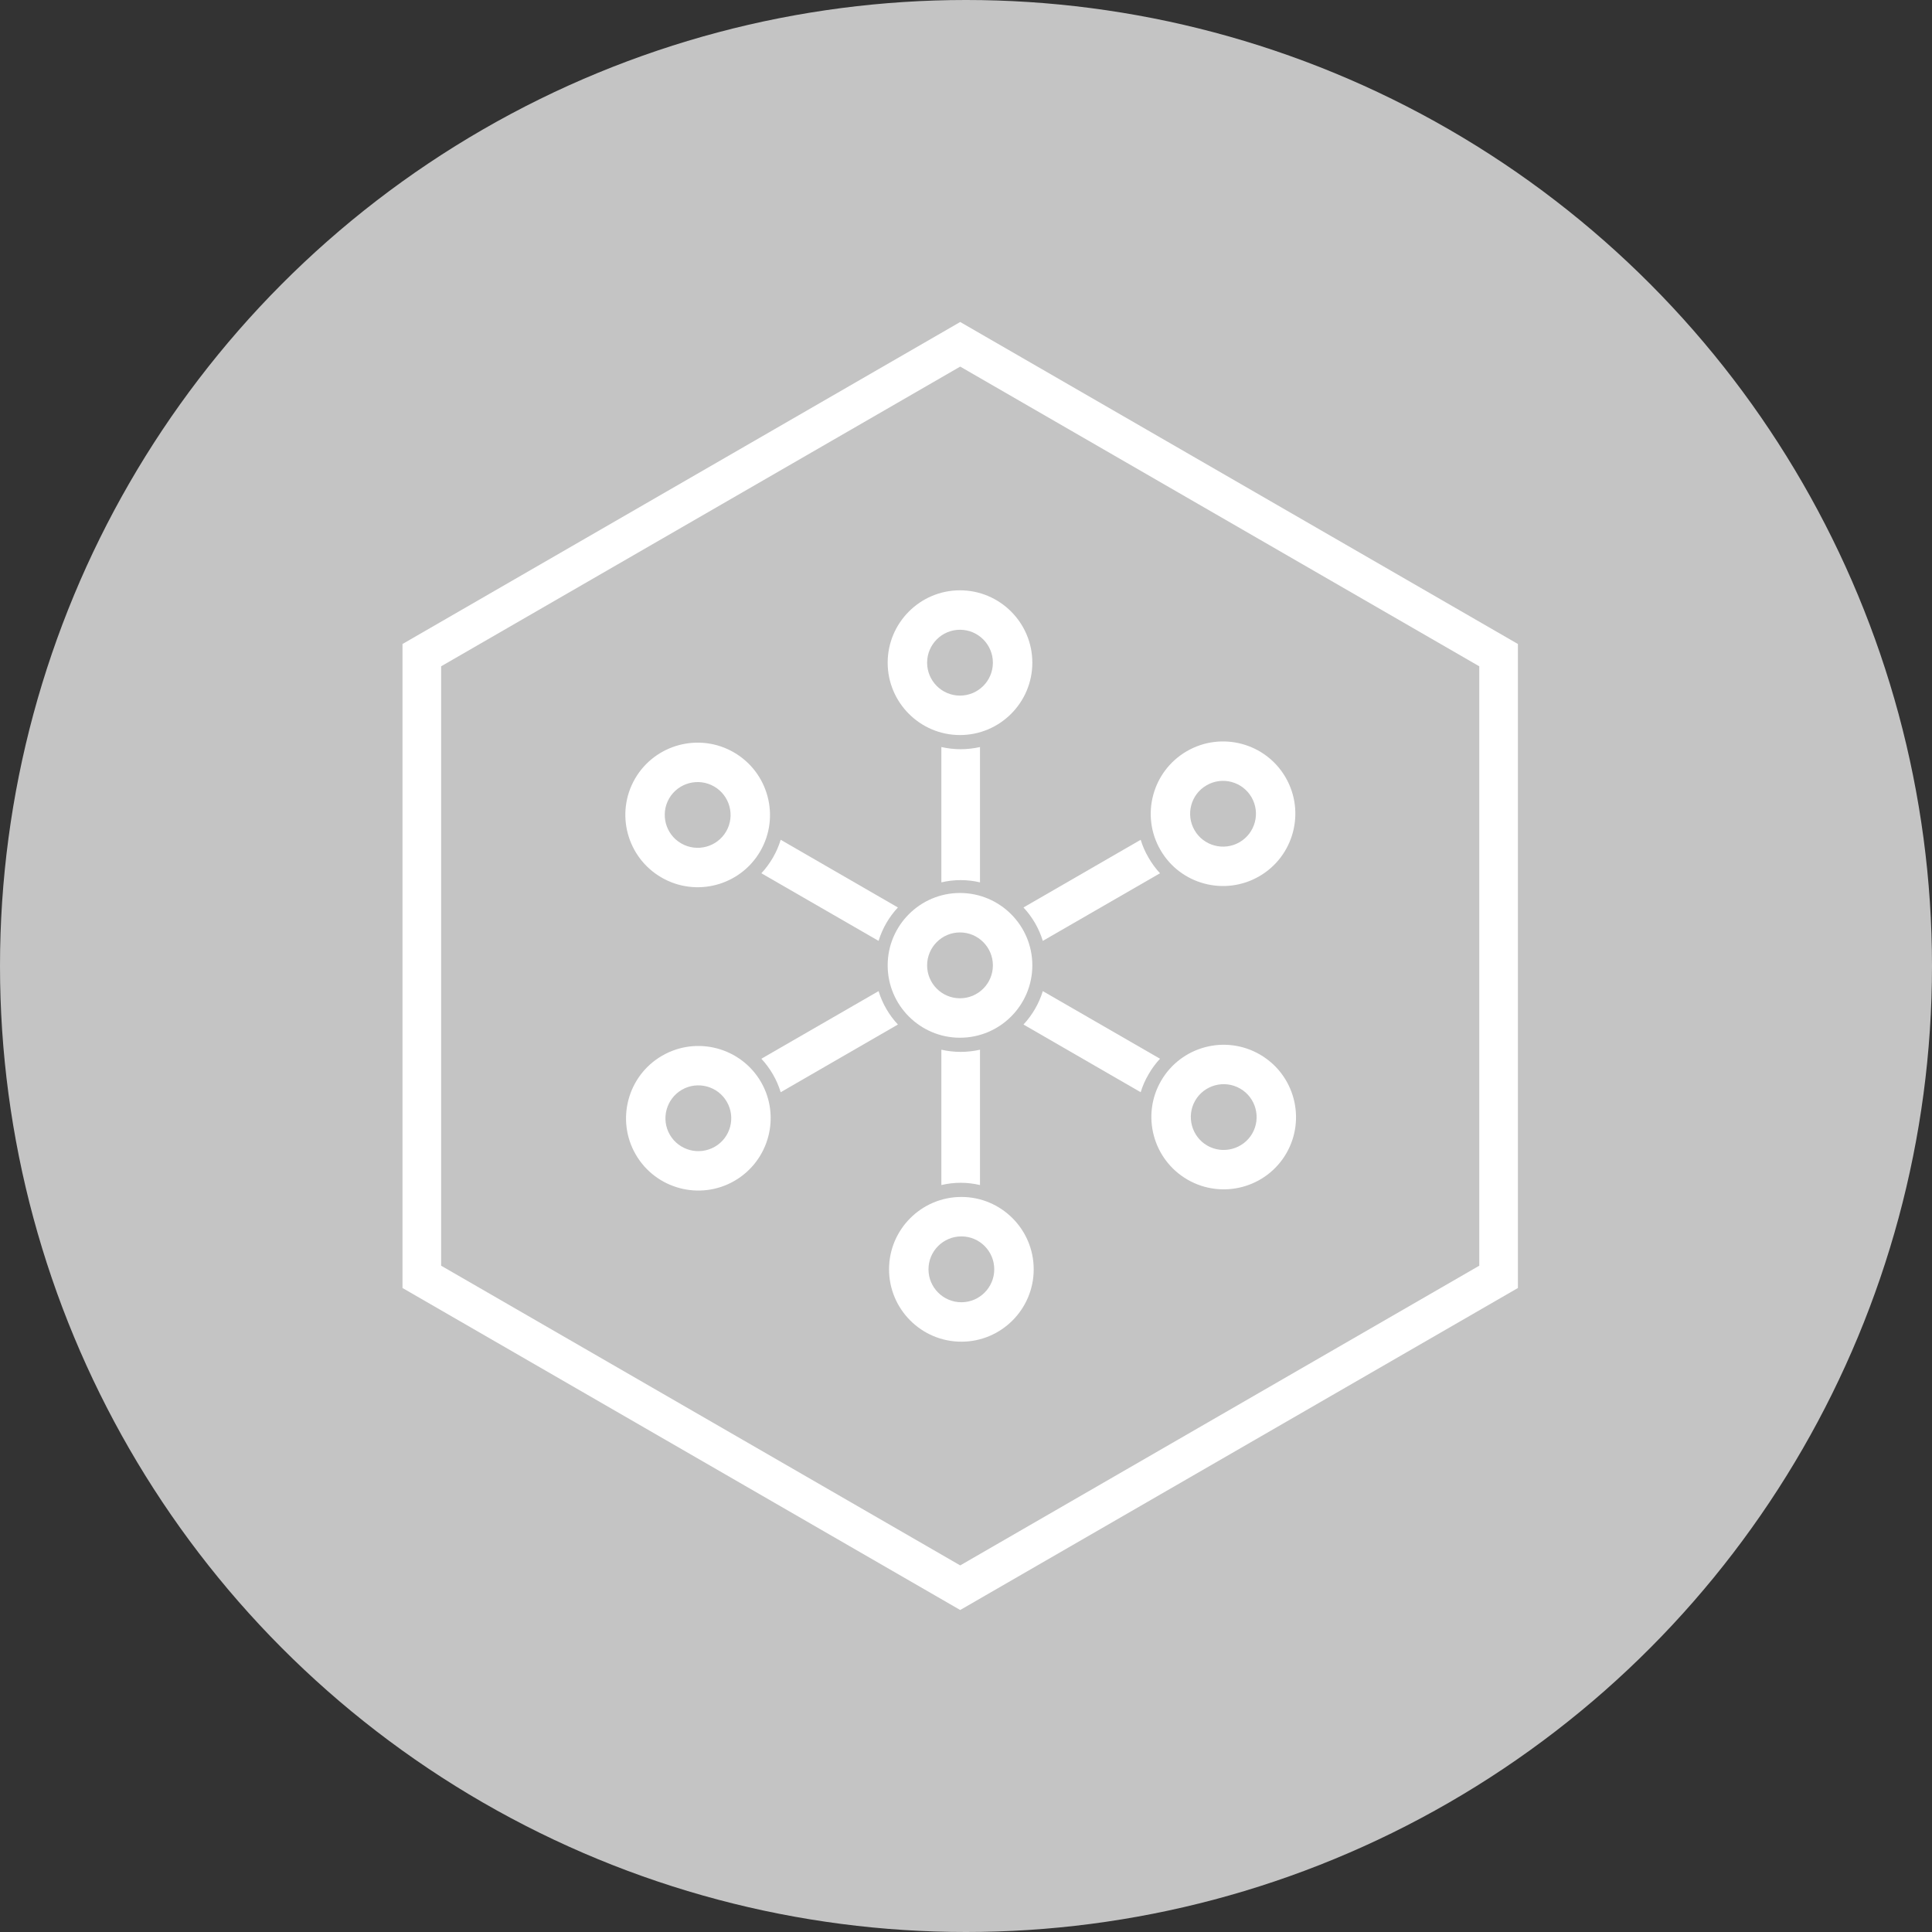 <svg width="24" height="24" viewBox="0 0 24 24" fill="none" xmlns="http://www.w3.org/2000/svg">
<rect x="0" y="0" width="24" height="24" fill="#333333" stroke="none"/>
<circle cx="12" cy="12" r="12" fill="#C4C4C4"/>
<path fill-rule="evenodd" clip-rule="evenodd" d="M11.928 4.554L5.48 8.277V15.723L11.928 19.446L18.376 15.723V8.277L11.928 4.554ZM18.856 8L11.928 4L5 8V16L11.928 20L18.856 16V8Z" fill="white"/>
<path fill-rule="evenodd" clip-rule="evenodd" d="M11.925 9.131C11.43 9.131 11.027 8.728 11.027 8.232C11.027 7.737 11.43 7.333 11.925 7.333C12.421 7.333 12.824 7.737 12.824 8.232C12.824 8.728 12.421 9.131 11.925 9.131ZM11.925 7.823C11.7 7.823 11.517 8.007 11.517 8.232C11.517 8.458 11.7 8.641 11.925 8.641C12.151 8.641 12.334 8.458 12.334 8.232C12.334 8.007 12.151 7.823 11.925 7.823Z" fill="white"/>
<path d="M11.694 9.28C11.771 9.297 11.851 9.307 11.934 9.307C12.017 9.307 12.097 9.297 12.174 9.28V10.961C12.097 10.943 12.017 10.933 11.934 10.933C11.851 10.933 11.771 10.943 11.694 10.961V9.28Z" fill="white"/>
<path d="M11.154 11.273L9.698 10.432C9.675 10.508 9.643 10.582 9.602 10.653C9.56 10.725 9.512 10.79 9.458 10.848L10.914 11.688C10.962 11.531 11.045 11.39 11.154 11.273Z" fill="white"/>
<path d="M10.914 12.312L9.458 13.152C9.512 13.21 9.56 13.275 9.602 13.347C9.643 13.418 9.675 13.492 9.698 13.568L11.154 12.727C11.045 12.61 10.962 12.469 10.914 12.312Z" fill="white"/>
<path d="M11.694 13.04V14.721C11.771 14.703 11.852 14.693 11.934 14.693C12.017 14.693 12.097 14.703 12.174 14.721V13.04C12.097 13.057 12.017 13.067 11.934 13.067C11.851 13.067 11.771 13.057 11.694 13.04Z" fill="white"/>
<path d="M12.714 12.727L14.17 13.568C14.193 13.492 14.225 13.418 14.267 13.347C14.308 13.275 14.356 13.21 14.41 13.152L12.954 12.312C12.906 12.469 12.823 12.61 12.714 12.727Z" fill="white"/>
<path d="M12.954 11.688L14.41 10.848C14.356 10.79 14.308 10.725 14.267 10.653C14.225 10.582 14.193 10.508 14.17 10.432L12.714 11.273C12.823 11.39 12.906 11.531 12.954 11.688Z" fill="white"/>
<path fill-rule="evenodd" clip-rule="evenodd" d="M9.445 10.573C9.197 11.002 8.647 11.149 8.218 10.901C7.788 10.653 7.641 10.103 7.888 9.674C8.136 9.245 8.687 9.098 9.116 9.346C9.545 9.594 9.693 10.144 9.445 10.573ZM8.312 9.919C8.2 10.114 8.267 10.365 8.462 10.477C8.658 10.59 8.908 10.523 9.021 10.328C9.134 10.133 9.066 9.882 8.871 9.77C8.676 9.657 8.425 9.724 8.312 9.919Z" fill="white"/>
<path fill-rule="evenodd" clip-rule="evenodd" d="M9.454 13.442C9.701 13.871 9.553 14.421 9.124 14.669C8.695 14.917 8.145 14.77 7.897 14.341C7.649 13.912 7.797 13.361 8.226 13.114C8.655 12.866 9.206 13.013 9.454 13.442ZM8.321 14.096C8.434 14.291 8.684 14.358 8.88 14.245C9.075 14.133 9.142 13.882 9.029 13.687C8.917 13.492 8.666 13.425 8.471 13.537C8.276 13.65 8.208 13.901 8.321 14.096Z" fill="white"/>
<path fill-rule="evenodd" clip-rule="evenodd" d="M11.943 14.869C12.438 14.869 12.841 15.272 12.841 15.768C12.841 16.264 12.438 16.667 11.943 16.667C11.447 16.667 11.044 16.264 11.044 15.768C11.044 15.272 11.447 14.869 11.943 14.869ZM11.943 16.177C12.168 16.177 12.351 15.993 12.351 15.768C12.351 15.542 12.168 15.359 11.943 15.359C11.717 15.359 11.534 15.542 11.534 15.768C11.534 15.993 11.717 16.177 11.943 16.177Z" fill="white"/>
<path fill-rule="evenodd" clip-rule="evenodd" d="M14.423 13.427C14.671 12.998 15.221 12.851 15.65 13.099C16.08 13.347 16.227 13.897 15.98 14.326C15.732 14.755 15.182 14.902 14.752 14.654C14.323 14.406 14.175 13.856 14.423 13.427ZM15.556 14.081C15.668 13.886 15.601 13.635 15.406 13.523C15.21 13.41 14.96 13.477 14.847 13.672C14.735 13.867 14.802 14.118 14.997 14.231C15.192 14.343 15.443 14.276 15.556 14.081Z" fill="white"/>
<path fill-rule="evenodd" clip-rule="evenodd" d="M14.415 10.558C14.167 10.129 14.315 9.579 14.744 9.331C15.173 9.083 15.724 9.23 15.971 9.659C16.219 10.088 16.071 10.639 15.642 10.886C15.213 11.134 14.662 10.987 14.415 10.558ZM15.547 9.904C15.434 9.709 15.184 9.642 14.989 9.755C14.793 9.867 14.726 10.118 14.839 10.313C14.951 10.508 15.202 10.575 15.397 10.463C15.593 10.35 15.66 10.099 15.547 9.904Z" fill="white"/>
<path fill-rule="evenodd" clip-rule="evenodd" d="M11.925 11.583C11.7 11.583 11.517 11.767 11.517 11.992C11.517 12.218 11.7 12.401 11.925 12.401C12.151 12.401 12.334 12.218 12.334 11.992C12.334 11.767 12.151 11.583 11.925 11.583ZM11.925 12.891C11.43 12.891 11.027 12.488 11.027 11.992C11.027 11.496 11.43 11.093 11.925 11.093C12.421 11.093 12.824 11.496 12.824 11.992C12.824 12.488 12.421 12.891 11.925 12.891Z" fill="white"/>
</svg>
